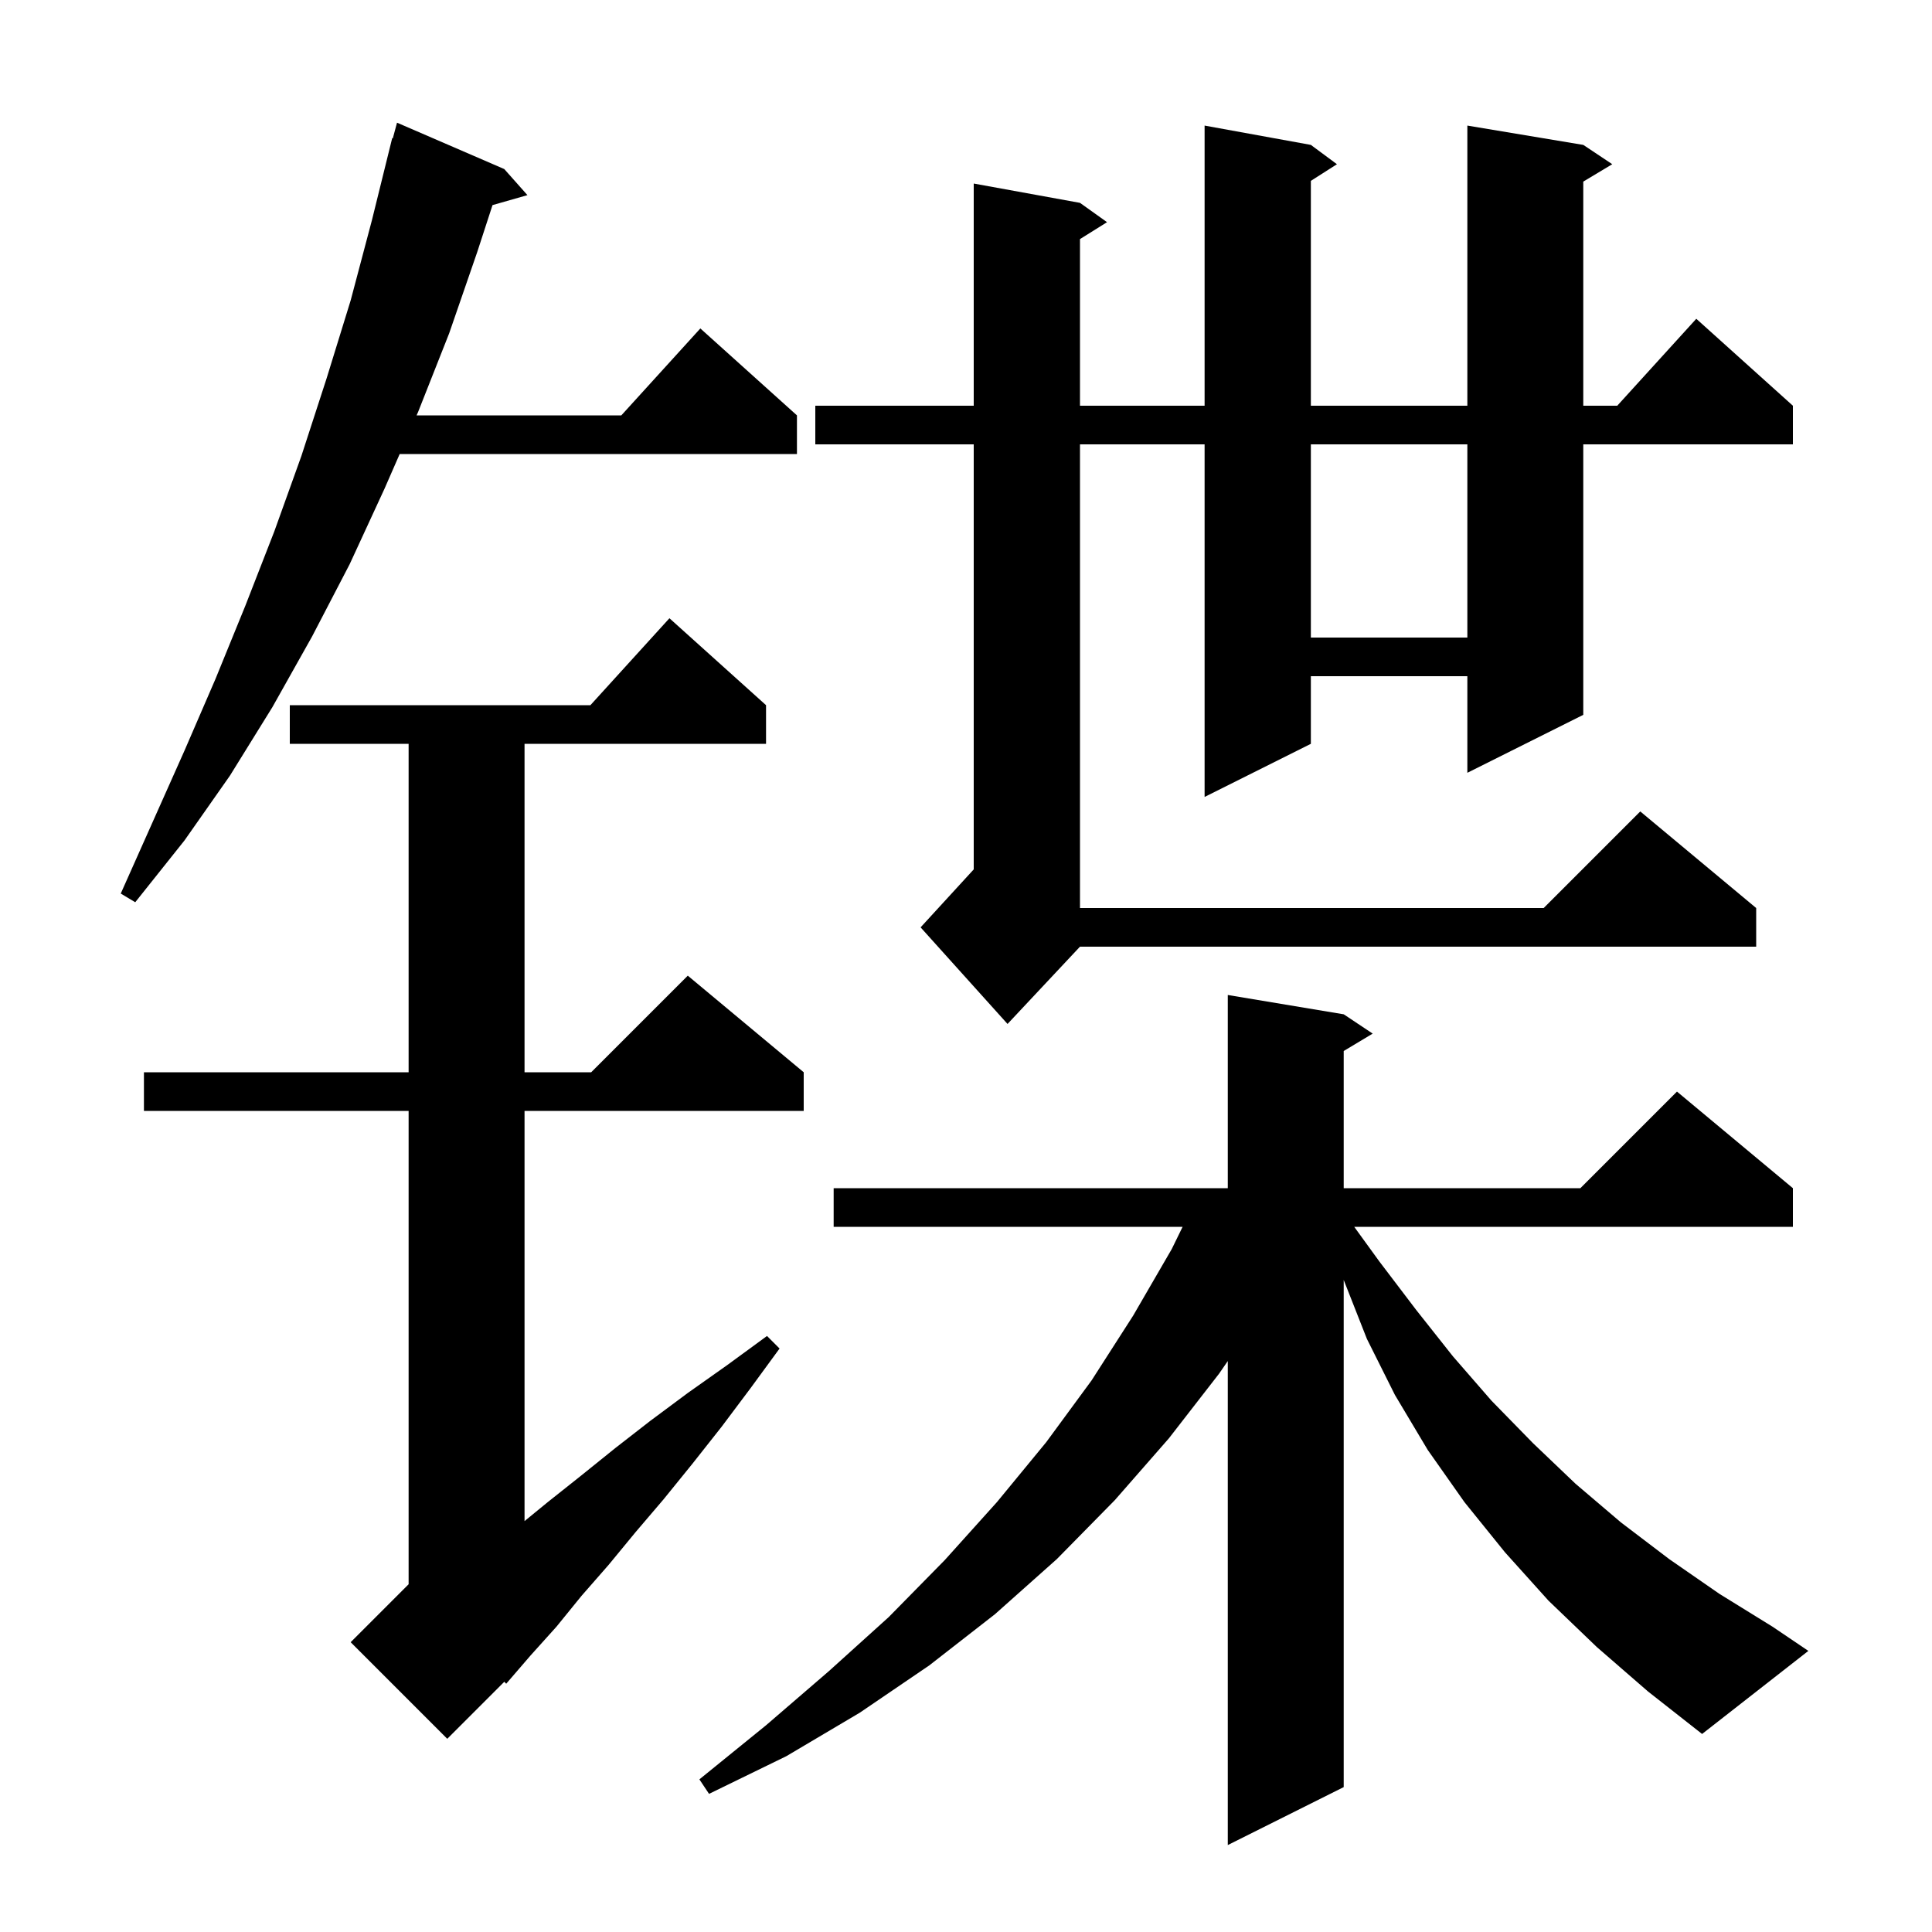 <svg xmlns="http://www.w3.org/2000/svg" xmlns:xlink="http://www.w3.org/1999/xlink" version="1.1" baseProfile="full" viewBox="0 0 200 200" width="200" height="200">
<g fill="black">
<path d="M 165.3 170.5 L 160.3 165.7 L 155.8 160.7 L 151.6 155.5 L 147.8 150.1 L 144.4 144.4 L 141.5 138.6 L 139.1 132.5 L 139.1 185.0 L 127.1 191.0 L 127.1 140.896 L 126.2 142.2 L 121.0 148.9 L 115.4 155.3 L 109.4 161.4 L 103.0 167.1 L 96.2 172.4 L 89.0 177.3 L 81.4 181.8 L 73.4 185.7 L 72.4 184.2 L 79.3 178.6 L 85.8 173.0 L 92.0 167.4 L 97.8 161.5 L 103.2 155.5 L 108.3 149.3 L 113.0 142.9 L 117.3 136.2 L 121.3 129.3 L 122.423 127.0 L 86.3 127.0 L 86.3 123.0 L 127.1 123.0 L 127.1 103.0 L 139.1 105.0 L 142.1 107.0 L 139.1 108.8 L 139.1 123.0 L 163.6 123.0 L 173.6 113.0 L 185.6 123.0 L 185.6 127.0 L 140.188 127.0 L 142.8 130.6 L 146.6 135.6 L 150.4 140.4 L 154.4 145.0 L 158.7 149.4 L 163.1 153.6 L 167.8 157.6 L 172.8 161.4 L 178.0 165.0 L 183.5 168.4 L 187.2 170.9 L 176.2 179.5 L 170.6 175.1 Z M 79.3 73.0 L 79.3 77.0 L 54.3 77.0 L 54.3 111.0 L 61.2 111.0 L 71.2 101.0 L 83.2 111.0 L 83.2 115.0 L 54.3 115.0 L 54.3 157.464 L 56.7 155.5 L 60.1 152.8 L 63.7 149.9 L 67.3 147.1 L 71.2 144.2 L 75.3 141.3 L 79.4 138.3 L 80.7 139.6 L 77.7 143.7 L 74.7 147.7 L 71.7 151.5 L 68.7 155.2 L 65.8 158.6 L 63.0 162.0 L 60.2 165.2 L 57.6 168.4 L 54.9 171.4 L 52.4 174.3 L 52.205 174.095 L 46.3 180.0 L 36.3 170.0 L 42.3 164.0 L 42.3 115.0 L 14.9 115.0 L 14.9 111.0 L 42.3 111.0 L 42.3 77.0 L 30.0 77.0 L 30.0 73.0 L 61.118 73.0 L 69.3 64.0 Z M 163.9 15.0 L 166.9 17.0 L 163.9 18.8 L 163.9 42.0 L 167.418 42.0 L 175.6 33.0 L 185.6 42.0 L 185.6 46.0 L 163.9 46.0 L 163.9 74.0 L 151.9 80.0 L 151.9 70.0 L 135.7 70.0 L 135.7 77.0 L 124.7 82.5 L 124.7 46.0 L 111.8 46.0 L 111.8 94.0 L 159.8 94.0 L 169.8 84.0 L 181.8 94.0 L 181.8 98.0 L 111.8 98.0 L 104.3 106.0 L 95.3 96.0 L 100.8 90.0 L 100.8 46.0 L 84.4 46.0 L 84.4 42.0 L 100.8 42.0 L 100.8 19.0 L 111.8 21.0 L 114.6 23.0 L 111.8 24.75 L 111.8 42.0 L 124.7 42.0 L 124.7 13.0 L 135.7 15.0 L 138.4 17.0 L 135.7 18.723 L 135.7 42.0 L 151.9 42.0 L 151.9 13.0 Z M 52.2 17.5 L 54.6 20.2 L 50.985 21.233 L 49.4 26.1 L 46.5 34.5 L 43.3 42.6 L 43.125 43.0 L 64.318 43.0 L 72.5 34.0 L 82.5 43.0 L 82.5 47.0 L 41.375 47.0 L 39.8 50.6 L 36.2 58.4 L 32.3 65.9 L 28.2 73.2 L 23.8 80.3 L 19.1 87.0 L 14.0 93.4 L 12.5 92.5 L 19.1 77.7 L 22.3 70.3 L 25.4 62.7 L 28.4 55.0 L 31.2 47.2 L 33.8 39.2 L 36.3 31.1 L 38.5 22.8 L 40.6 14.3 L 40.664 14.318 L 41.1 12.7 Z M 135.7 46.0 L 135.7 66.0 L 151.9 66.0 L 151.9 46.0 Z " />
</g>
</svg>
